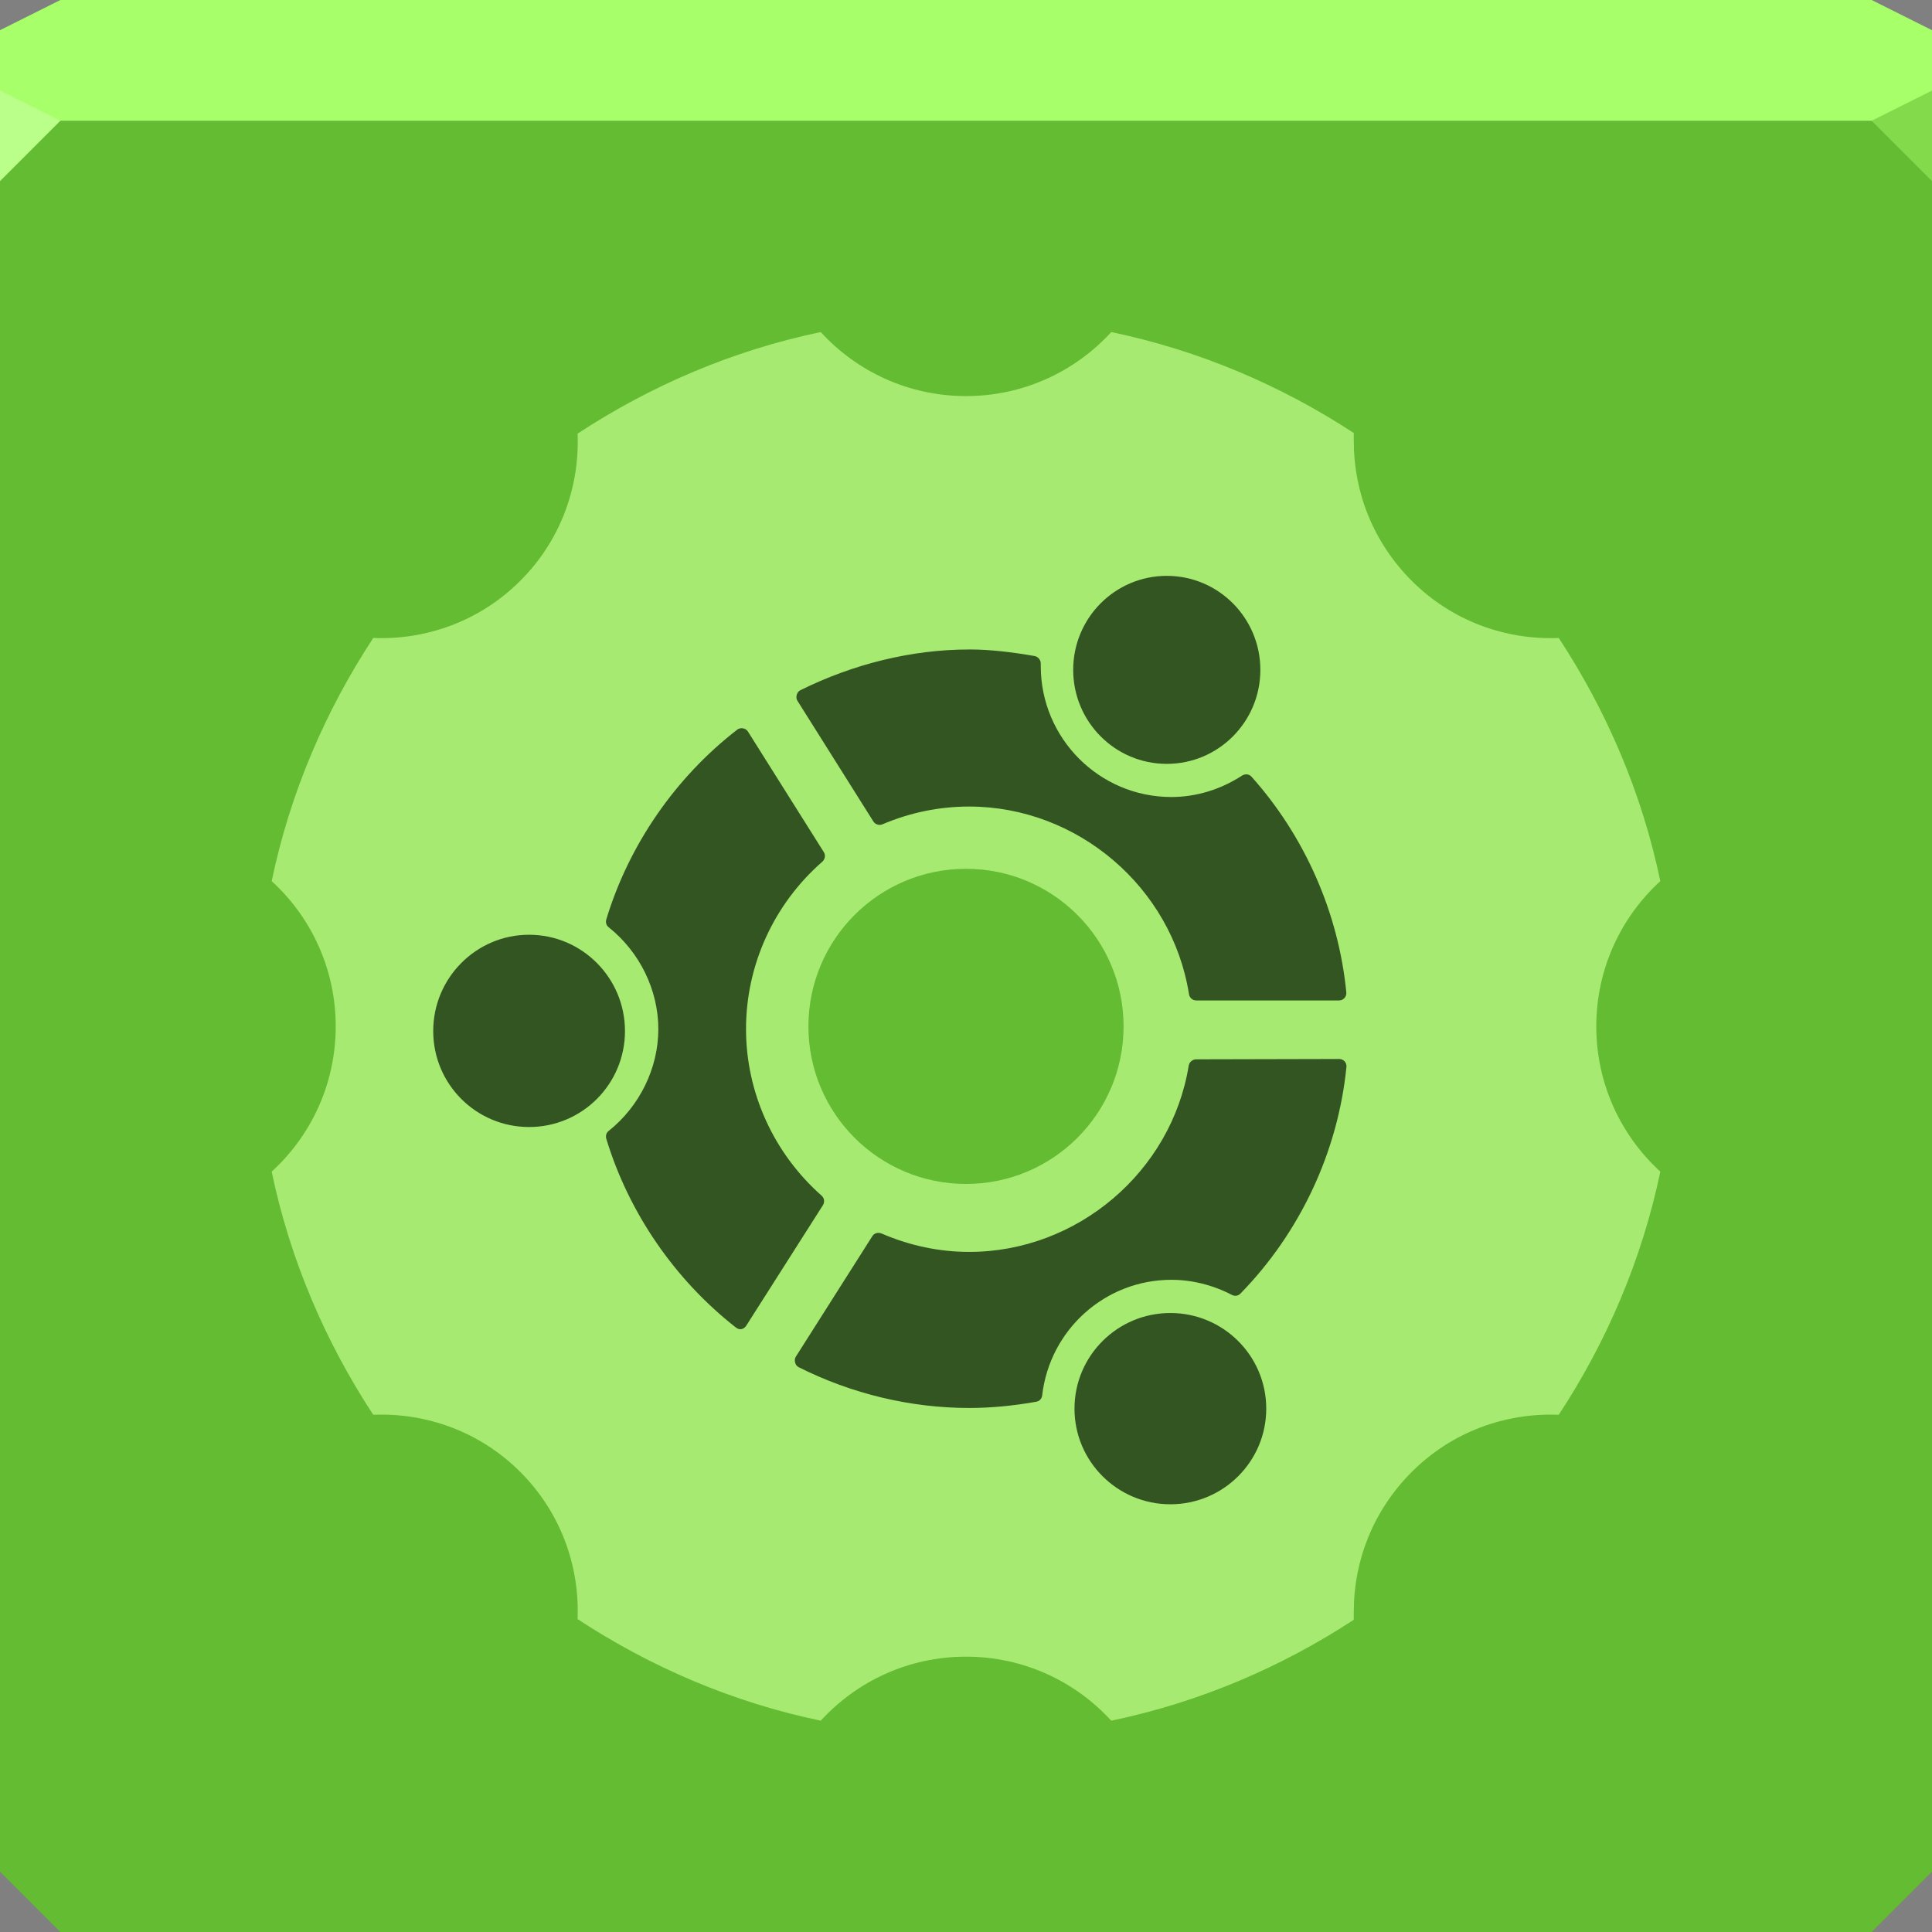 <?xml version="1.0" encoding="UTF-8" standalone="no"?>
<!-- Created with Inkscape (http://www.inkscape.org/) -->

<svg
   xmlns:dc="http://purl.org/dc/elements/1.1/"
   xmlns:cc="http://creativecommons.org/ns#"
   xmlns:rdf="http://www.w3.org/1999/02/22-rdf-syntax-ns#"
   xmlns:svg="http://www.w3.org/2000/svg"
   xmlns="http://www.w3.org/2000/svg"
   xmlns:sodipodi="http://sodipodi.sourceforge.net/DTD/sodipodi-0.dtd"
   xmlns:inkscape="http://www.inkscape.org/namespaces/inkscape"
   width="64"
   height="64"
   id="svg13094"
   version="1.1"
   inkscape:version="0.48.4 r9939"
   sodipodi:docname="ubuntu-tweak.svg">
  <rect width="100%" height="100%" fill="#808080" stroke="none"/>
  <sodipodi:namedview
     id="base"
     pagecolor="#ffffff"
     bordercolor="#666666"
     borderopacity="1.0"
     inkscape:pageopacity="0"
     inkscape:pageshadow="2"
     inkscape:zoom="11.313709"
     inkscape:cx="29.966999"
     inkscape:cy="30.970393"
     inkscape:document-units="px"
     inkscape:current-layer="svg13094"
     showgrid="true"
     inkscape:snap-bbox="true"
     inkscape:bbox-paths="true"
     inkscape:bbox-nodes="true"
     inkscape:snap-bbox-edge-midpoints="true"
     inkscape:snap-bbox-midpoints="true"
     inkscape:object-paths="true"
     inkscape:snap-intersection-paths="true"
     inkscape:object-nodes="true"
     inkscape:snap-smooth-nodes="true"
     inkscape:snap-midpoints="true"
     inkscape:snap-object-midpoints="true"
     inkscape:snap-center="true"
     showguides="true"
     inkscape:guide-bbox="true"
     inkscape:window-width="1920"
     inkscape:window-height="1025"
     inkscape:window-x="-2"
     inkscape:window-y="32"
     inkscape:window-maximized="1"
     inkscape:snap-global="true"
     fit-margin-top="0"
     fit-margin-left="0"
     fit-margin-right="0"
     fit-margin-bottom="0"
     showborder="true"
     inkscape:showpageshadow="false"
     inkscape:snap-page="true">
    <inkscape:grid
       type="xygrid"
       id="grid3075"
       empspacing="5"
       visible="true"
       enabled="true"
       snapvisiblegridlinesonly="true"
       originx="0px"
       originy="18px" />
  </sodipodi:namedview>
  <defs
     id="defs13096">
    <linearGradient
       id="linearGradient4158">
      <stop
         offset="0"
         style="stop-color:#6bcf2b;stop-opacity:1;"
         id="stop4160" />
      <stop
         offset="1"
         style="stop-color:#5aa638;stop-opacity:1;"
         id="stop4162" />
    </linearGradient>
  </defs>
  <path
     style="color:#000000;fill:#63bc31;fill-opacity:1;fill-rule:nonzero;stroke:none;stroke-width:2.286;marker:none;visibility:visible;display:inline;overflow:visible;enable-background:accumulate"
     d="M 0 4 L 0 34 L 0 62 L 2 64 L 32 64 L 62 64 L 64 62 L 64 34 L 64 4 L 32 4 L 0 4 z "
     id="path3056" />
  <path
     id="path3872"
     d="M 2,0 0,1 0,4 32,4 64,4 64,1 62,0 32,0 2,0 z"
     style="color:#000000;fill:#a7ff69;fill-opacity:1;fill-rule:nonzero;stroke:none;stroke-width:2.286;marker:none;visibility:visible;display:inline;overflow:visible;enable-background:accumulate"
     inkscape:connector-curvature="0" />
  <path
     d="M 64,6 62,4 64,3 z"
     id="path3028"
     style="fill:#83db4c;fill-opacity:1"
     inkscape:connector-curvature="0" />
  <g
     id="g3043"
     inkscape:export-filename="folder.png"
     inkscape:export-xdpi="90"
     inkscape:export-ydpi="90"
     transform="translate(-0.625,0.082)" />
  <g
     id="scalable"
     transform="matrix(1.039,0,0,1.039,1214.722,1878.812)"
     inkscape:label="#g3701"
     style="fill:#ffffff" />
  <path
     style="fill:#baff8a;fill-opacity:1;fill-rule:nonzero"
     d="M 0,3 0,6 2,4 z"
     id="path4298"
     inkscape:connector-curvature="0"
     sodipodi:nodetypes="cccc" />
  <path
     d="m 27.188,11 c -2.922,0.609 -5.64,1.78 -8.054,3.364 0.07,1.759 -0.555,3.532 -1.896,4.873 C 15.897,20.578 14.123,21.204 12.364,21.134 10.78,23.548 9.609,26.266 9,29.188 10.304,30.381 11.121,32.094 11.121,34 c 0,1.906 -0.817,3.619 -2.121,4.812 0.609,2.922 1.78,5.64 3.364,8.054 1.759,-0.07 3.532,0.555 4.873,1.896 1.341,1.341 1.967,3.115 1.896,4.873 C 21.548,55.22 24.266,56.391 27.188,57 28.381,55.696 30.094,54.879 32,54.879 c 1.906,0 3.619,0.817 4.812,2.121 2.913,-0.607 5.626,-1.767 8.034,-3.344 -0.004,-0.094 0,-0.191 0,-0.285 0,-1.67 0.643,-3.334 1.917,-4.608 C 48.103,47.422 49.877,46.796 51.636,46.866 53.22,44.452 54.391,41.734 55,38.812 53.696,37.619 52.879,35.906 52.879,34 c 0,-1.906 0.817,-3.619 2.121,-4.812 -0.609,-2.922 -1.78,-5.64 -3.364,-8.054 -1.759,0.07 -3.532,-0.555 -4.873,-1.896 -1.274,-1.274 -1.917,-2.938 -1.917,-4.608 0,-0.094 -0.004,-0.191 0,-0.285 C 42.438,12.767 39.725,11.607 36.812,11 35.619,12.304 33.906,13.121 32,13.121 30.094,13.121 28.381,12.304 27.188,11 z M 32,28.78 c 2.883,0 5.22,2.337 5.22,5.22 0,2.883 -2.337,5.22 -5.22,5.22 -2.883,0 -5.22,-2.337 -5.22,-5.22 0,-2.883 2.337,-5.22 5.22,-5.22 z"
     inkscape:connector-curvature="0"
     id="path3827"
     style="color:#000000;fill:#a7ea72;fill-opacity:1;fill-rule:nonzero;stroke:none;stroke-width:1;marker:none;visibility:visible;display:inline;overflow:visible;enable-background:accumulate" />
  <path
     d="m 38.651,19.076 c -1.713,0 -3.1,1.394 -3.1,3.114 0,1.719 1.387,3.114 3.1,3.114 1.713,0 3.1,-1.394 3.1,-3.114 0,-1.719 -1.387,-3.114 -3.1,-3.114 z m -6.546,2.439 c -1.912,2.5e-4 -3.85,0.485 -5.593,1.35 -0.062,0.031 -0.101,0.086 -0.119,0.152 -0.019,0.067 -0.015,0.137 0.022,0.196 l 2.514,3.995 c 0.064,0.102 0.193,0.145 0.303,0.098 0.931,-0.395 1.896,-0.588 2.872,-0.588 3.589,0 6.721,2.672 7.283,6.216 0.019,0.119 0.119,0.207 0.238,0.207 l 4.725,0 c 0.069,0 0.138,-0.025 0.184,-0.076 0.046,-0.051 0.071,-0.116 0.065,-0.185 -0.255,-2.63 -1.374,-5.177 -3.143,-7.153 -0.08,-0.09 -0.213,-0.098 -0.314,-0.033 -0.713,0.463 -1.522,0.708 -2.341,0.708 -2.388,0 -4.324,-1.949 -4.324,-4.333 2.48e-4,-0.001 0,-0.083 0,-0.087 0,-0.119 -0.089,-0.23 -0.206,-0.25 -0.747,-0.13 -1.472,-0.218 -2.168,-0.218 z m -7.587,2.613 c -0.033,0.008 -0.071,0.022 -0.098,0.044 -2.05,1.586 -3.587,3.816 -4.335,6.282 -0.029,0.096 -0.003,0.199 0.076,0.261 1.03,0.82 1.647,2.081 1.647,3.375 0,1.294 -0.617,2.555 -1.647,3.375 -0.079,0.063 -0.105,0.165 -0.076,0.261 0.742,2.445 2.268,4.667 4.292,6.249 0.054,0.043 0.116,0.066 0.184,0.054 0.068,-0.012 0.126,-0.062 0.163,-0.12 l 2.536,-3.985 c 0.065,-0.102 0.047,-0.236 -0.043,-0.316 -1.589,-1.404 -2.504,-3.418 -2.504,-5.52 0,-2.118 0.92,-4.137 2.525,-5.541 0.09,-0.079 0.118,-0.213 0.054,-0.316 l -2.514,-3.995 c -0.037,-0.058 -0.095,-0.097 -0.163,-0.109 -0.034,-0.006 -0.065,-0.008 -0.098,0 z m -6.991,6.837 c -1.753,0 -3.176,1.43 -3.176,3.19 0,1.76 1.423,3.179 3.176,3.179 1.753,0 3.176,-1.419 3.176,-3.179 0,-1.76 -1.423,-3.19 -3.176,-3.19 z m 26.825,4.115 -4.725,0.011 c -0.119,2.5e-4 -0.23,0.089 -0.249,0.207 -0.57,3.518 -3.693,6.173 -7.272,6.173 -0.987,0 -1.964,-0.205 -2.905,-0.61 -0.11,-0.047 -0.239,-0.014 -0.303,0.087 l -2.536,3.995 c -0.037,0.059 -0.04,0.129 -0.022,0.196 0.018,0.067 0.057,0.122 0.119,0.152 1.756,0.883 3.713,1.35 5.647,1.35 0.717,0 1.466,-0.072 2.222,-0.207 0.106,-0.019 0.182,-0.1 0.195,-0.207 0.252,-2.185 2.092,-3.832 4.281,-3.832 0.679,0 1.377,0.172 2.005,0.501 0.095,0.05 0.206,0.034 0.282,-0.044 1.98,-2.028 3.231,-4.701 3.512,-7.512 0.007,-0.069 -0.018,-0.134 -0.065,-0.185 -0.047,-0.052 -0.115,-0.076 -0.184,-0.076 z m -5.582,8.415 c -1.753,0 -3.176,1.418 -3.176,3.168 0,1.75 1.423,3.168 3.176,3.168 1.753,0 3.176,-1.418 3.176,-3.168 0,-1.75 -1.423,-3.168 -3.176,-3.168 z"
     inkscape:connector-curvature="0"
     id="path3324"
     style="fill:#325522;fill-opacity:1;overflow:visible" />
</svg>
